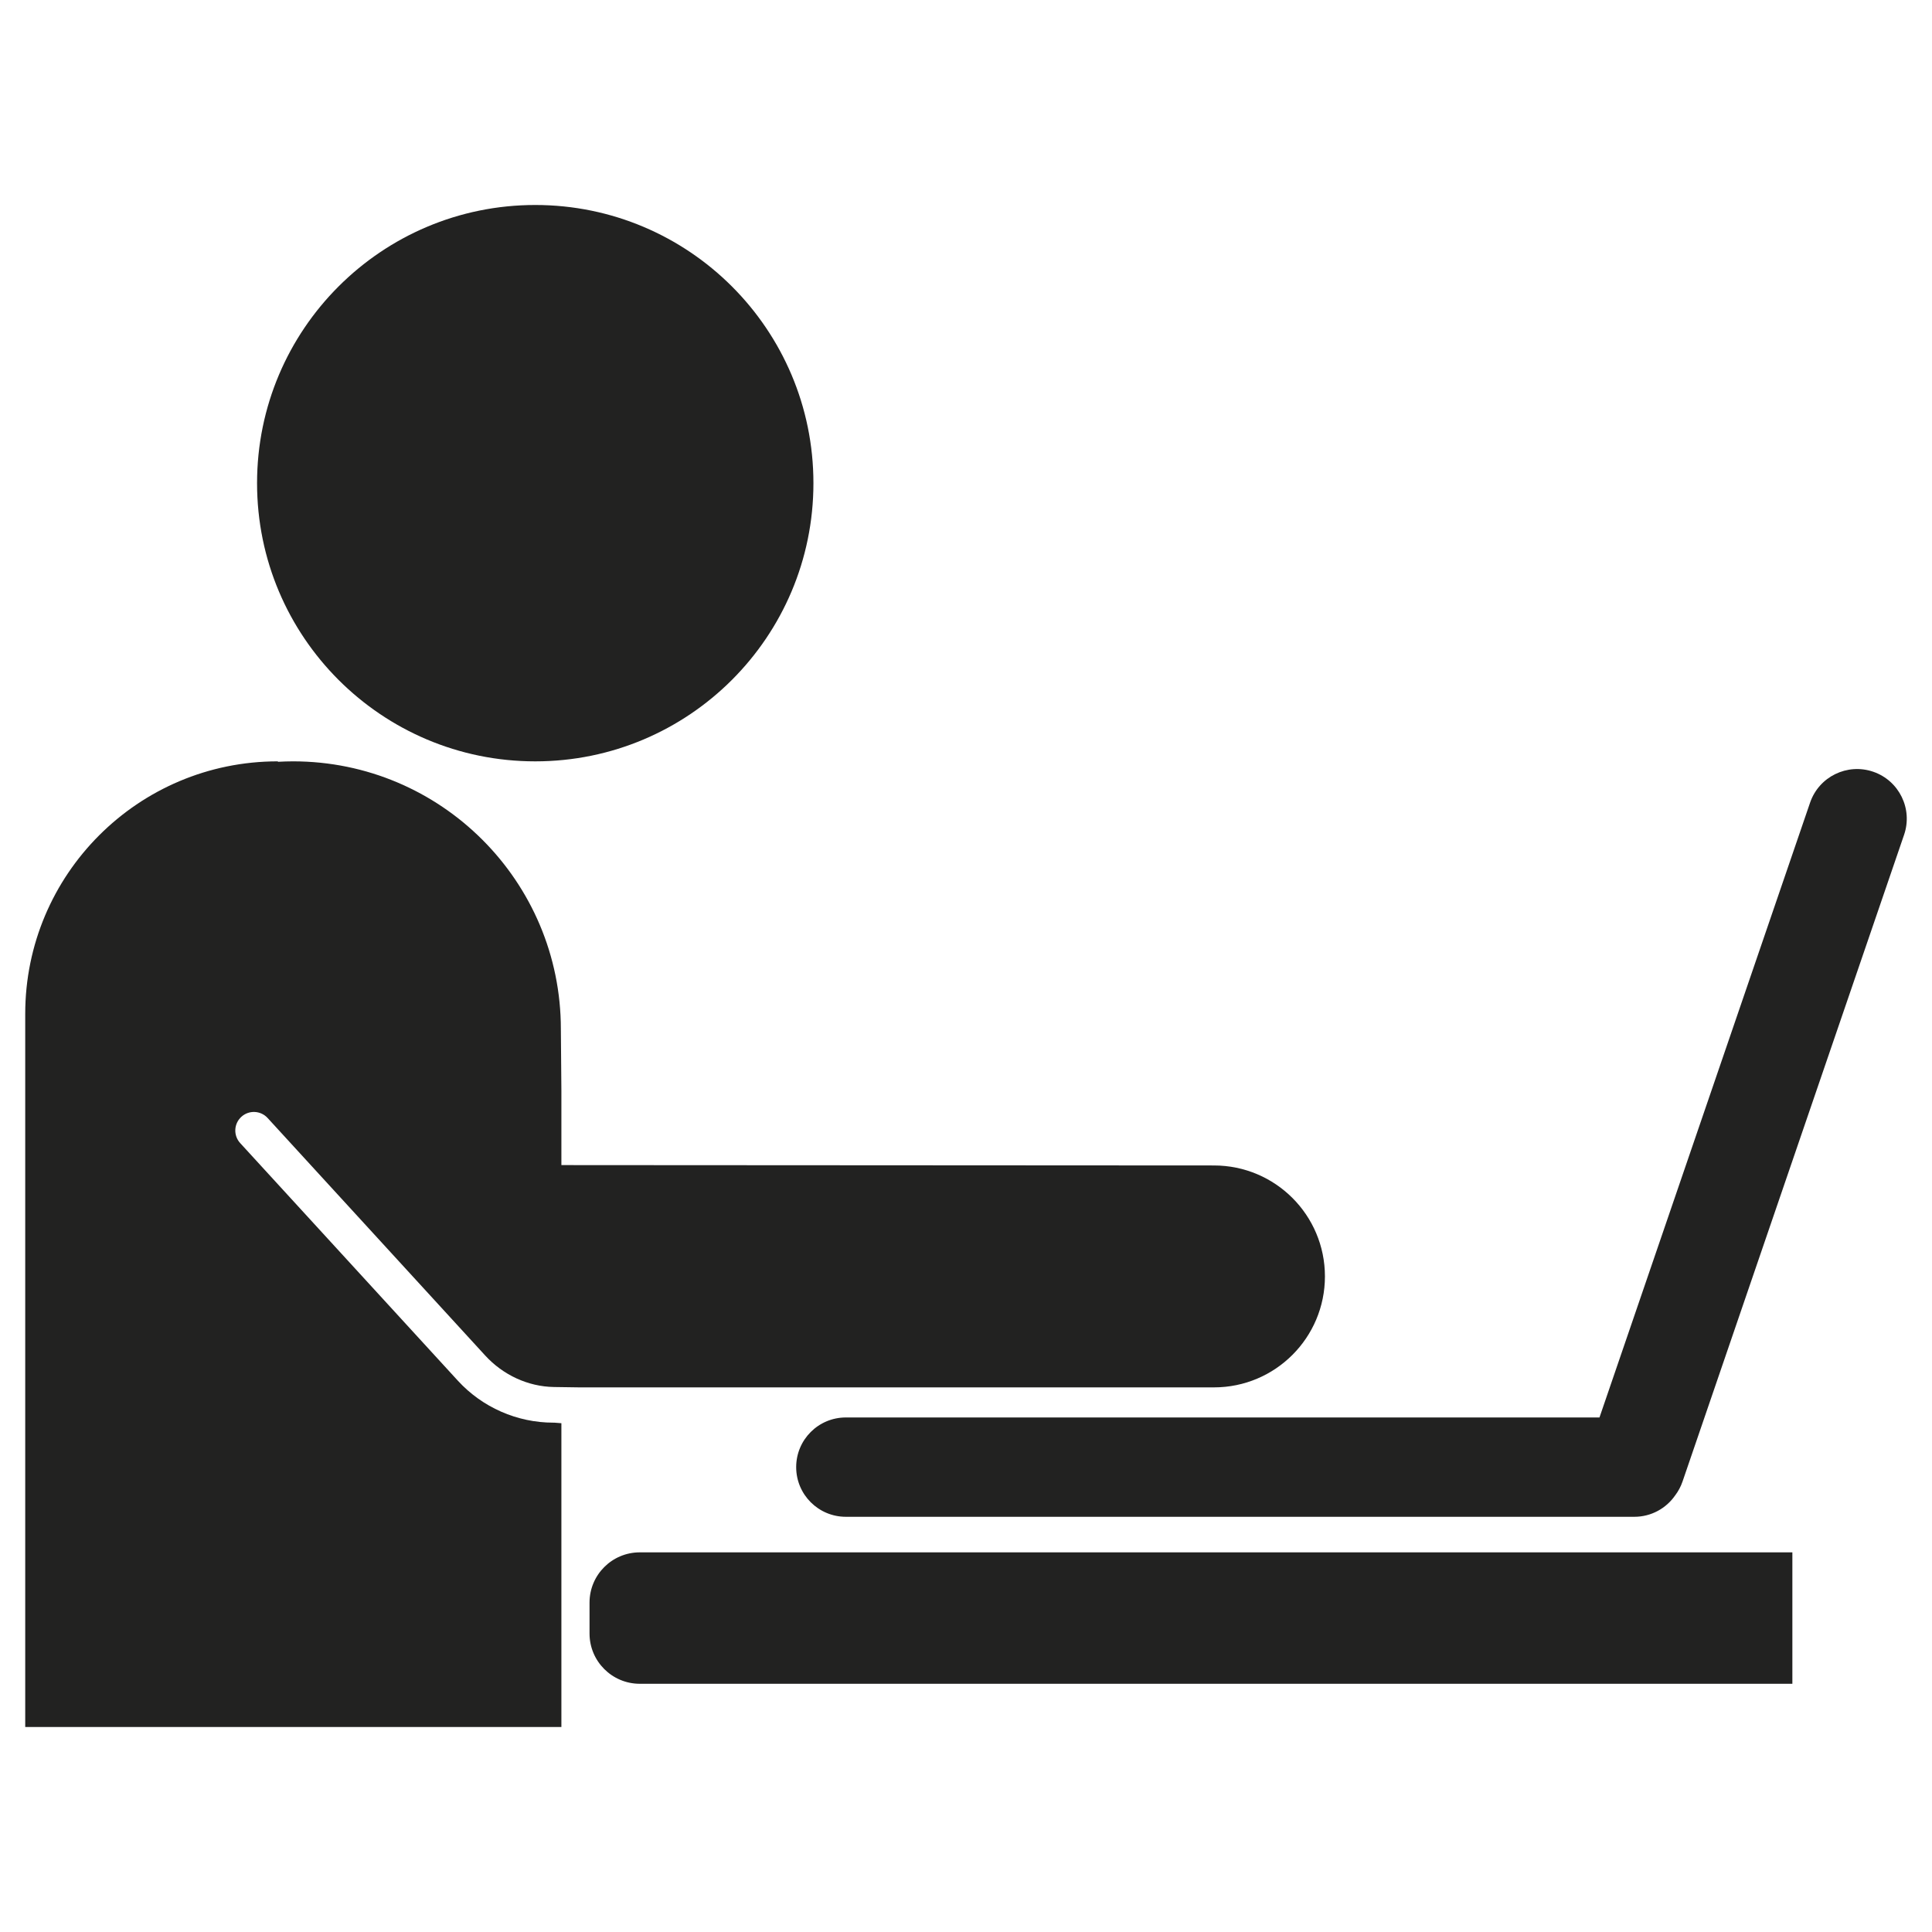 <?xml version="1.0" encoding="utf-8"?>
<!-- Generator: Adobe Illustrator 15.0.0, SVG Export Plug-In . SVG Version: 6.00 Build 0)  -->
<!DOCTYPE svg PUBLIC "-//W3C//DTD SVG 1.1//EN" "http://www.w3.org/Graphics/SVG/1.1/DTD/svg11.dtd">
<svg version="1.1" id="Capa_1" xmlns="http://www.w3.org/2000/svg" xmlns:xlink="http://www.w3.org/1999/xlink" x="0px" y="0px"
	 width="800px" height="800px" viewBox="0 0 800 800" enable-background="new 0 0 800 800" xml:space="preserve">
<g>
	<path fill="#222221" d="M673.359,642.796H540.516H264.919c-11.49,0-20.806,9.315-20.806,20.806v12.804
		c0,11.49,9.315,20.81,20.806,20.81h275.598H673.36h68.821v-54.418L673.359,642.796L673.359,642.796z"/>
	<circle fill="#222221" cx="221.632" cy="200.071" r="115.19"/>
	<path fill="#222221" d="M502.68,482.593l-263.97-0.146l-6.25-0.019v-30.632l-0.217-25.64c0-61.245-49.651-110.898-110.899-110.898
		c-2.075,0-4.136,0.07-6.184,0.182l-0.156-0.182c-57.746,0.001-104.559,46.813-104.559,104.559v295.303H232.46V589.321l-2.937-0.231
		c-0.209-0.019-0.261,0.002-0.391,0.002c-15.021,0-29.417-6.324-39.562-17.4l-90.112-98.363c-2.873-3.135-2.66-8.003,0.476-10.874
		c3.133-2.873,8.003-2.659,10.874,0.476l90.111,98.362c7.322,7.993,17.648,12.881,28.521,13.039
		c0.723,0.01,10.594,0.152,10.594,0.152H502.68c25.375,0,45.946-20.571,45.946-45.947
		C548.626,503.162,528.055,482.593,502.68,482.593z"/>
	<path fill="#222221" d="M775.643,319.556c-10.745-3.681-22.441,2.049-26.123,12.794l-87.209,254.59H350.248
		c-11.356,0-20.567,9.207-20.567,20.565s9.211,20.566,20.567,20.566h326.508c6.994,0,13.168-3.503,16.879-8.841
		c1.282-1.694,2.329-3.607,3.058-5.729l91.751-267.831C792.115,334.931,786.392,323.235,775.643,319.556z"/>
</g>
</svg>
